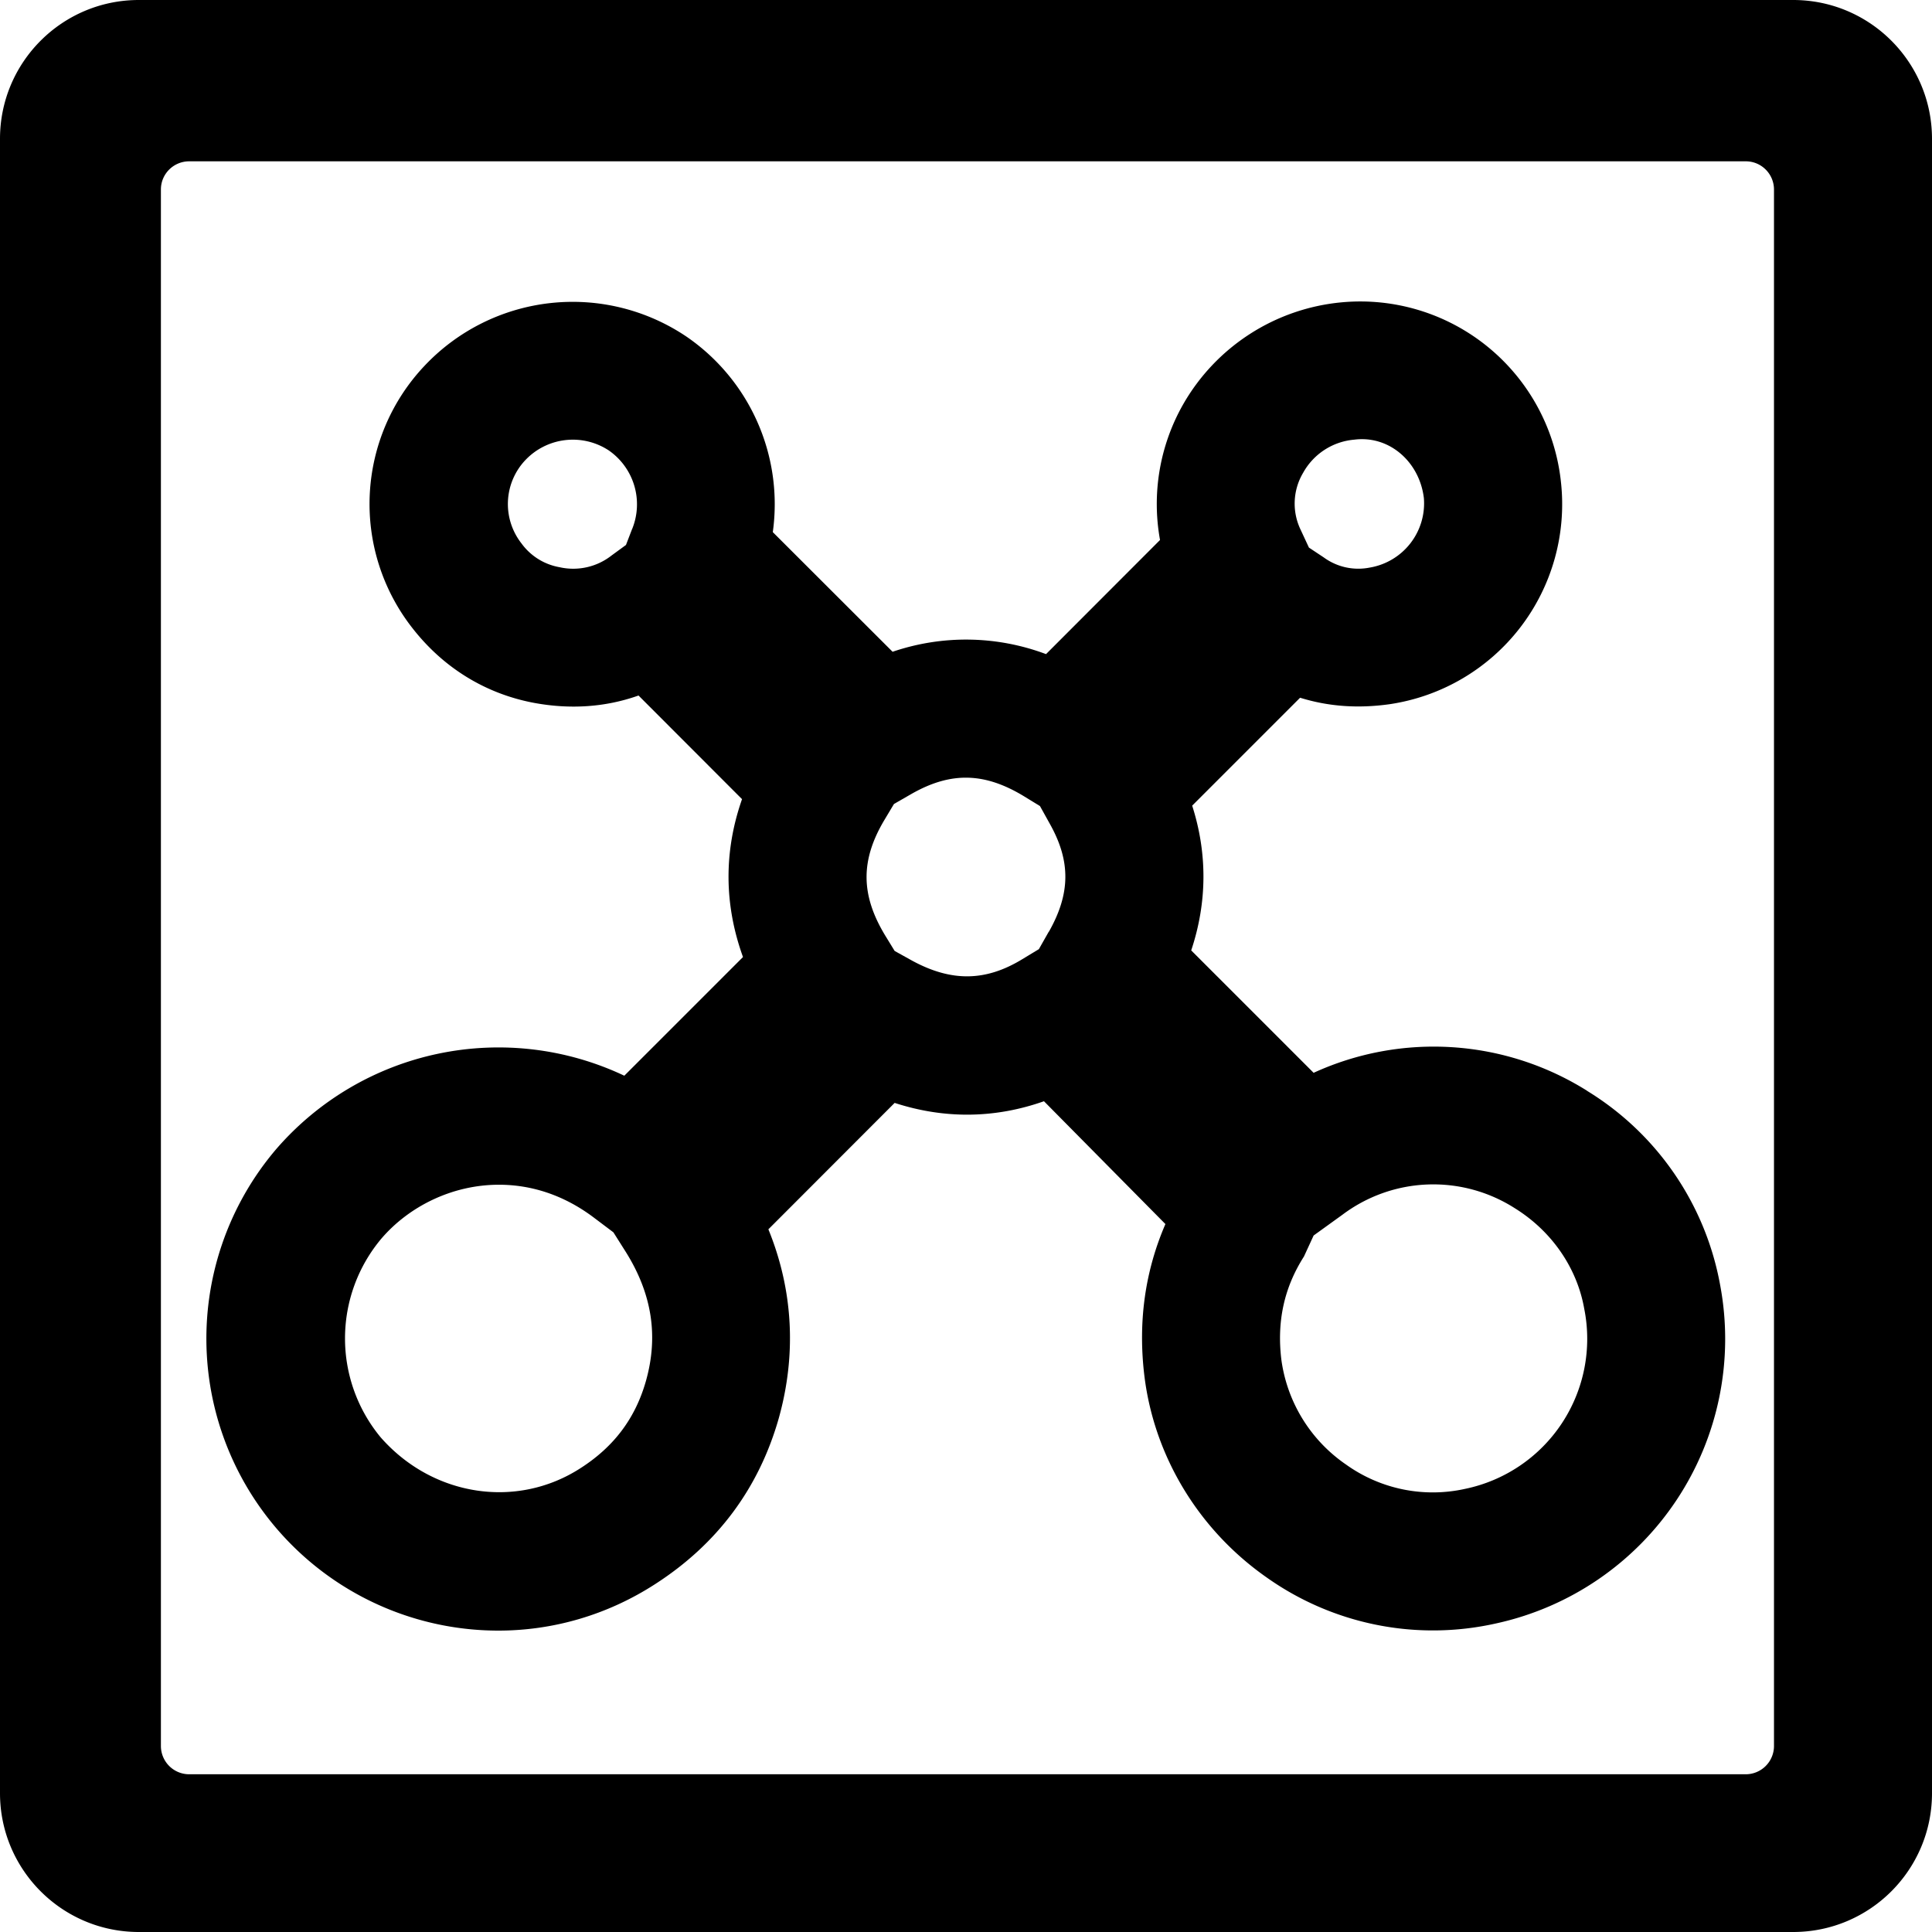 <svg xmlns="http://www.w3.org/2000/svg" viewBox="0 0 14 14"><path fill="none" d="M4.41 3.263a.474.474 0 0 0-.603.07.463.463 0 0 0-.028.605.44.44 0 0 0 .275.172.45.45 0 0 0 .378-.085l.104-.076.045-.117a.475.475 0 0 0-.17-.569zm.035 5.667l-.142-.107a1.134 1.134 0 0 0-.687-.239c-.34 0-.653.16-.852.39a1.124 1.124 0 0 0-.005 1.441c.376.43.986.523 1.449.223.242-.156.397-.363.473-.632a1.11 1.11 0 0 0-.145-.932l-.09-.144zm3.092-3.089l-.116-.071c-.284-.173-.53-.18-.815-.017l-.126.073-.07.117c-.175.29-.173.542.006.837l.068.112.126.07c.287.155.535.15.8-.012l.12-.072.072-.127c.157-.276.159-.51.006-.782l-.07-.128zm1.948-1.873l.107.071a.424.424 0 0 0 .333.074.472.472 0 0 0 .393-.503c-.03-.262-.25-.457-.505-.423a.469.469 0 0 0-.37.24.437.437 0 0 0-.018.412l.06.129z"/><path fill="none" d="M12.65 1.169H1.371a.205.205 0 0 0-.205.205v11.279c0 .113.092.204.205.204h11.28a.205.205 0 0 0 .204-.204V1.373a.205.205 0 0 0-.205-.204zm-1.808 10.595c-.568.13-1.173.01-1.662-.333a2.104 2.104 0 0 1-.886-1.458c-.048-.392.004-.76.152-1.103l-.88-.89c-.354.125-.72.13-1.082.012l-.915.915c.18.44.204.907.075 1.37a2.06 2.06 0 0 1-.894 1.2 2.087 2.087 0 0 1-1.137.339 2.116 2.116 0 0 1-1.608-3.492 2.13 2.13 0 0 1 2.52-.529l.86-.86a1.657 1.657 0 0 1-.006-1.144l-.751-.75a1.44 1.44 0 0 1-.764.05 1.436 1.436 0 0 1-.874-.539 1.457 1.457 0 0 1 .09-1.903 1.475 1.475 0 0 1 1.895-.21c.467.32.7.87.626 1.417l.867.867a1.64 1.64 0 0 1 1.112.017l.826-.827a1.46 1.46 0 0 1 .167-.981A1.48 1.48 0 0 1 9.72 2.19a1.462 1.462 0 0 1 1.59 1.3 1.465 1.465 0 0 1-1.24 1.612 1.455 1.455 0 0 1-.65-.047l-.781.782c.111.347.11.701-.007 1.049l.887.887a2.09 2.09 0 0 1 1.983.13c.512.318.863.83.964 1.409a2.11 2.11 0 0 1-1.624 2.45z"/><path fill="none" d="M10.976 8.754a1.096 1.096 0 0 0-1.248.049l-.207.15-.07.152c-.144.225-.198.47-.165.746a1.1 1.1 0 0 0 .468.76c.257.181.572.247.863.178a1.11 1.11 0 0 0 .864-1.304 1.09 1.09 0 0 0-.505-.73z"/><path d="M11.502 7.905a2.09 2.09 0 0 0-1.983-.131l-.887-.887c.116-.348.118-.702.007-1.049l.782-.782c.206.064.42.079.648.047a1.465 1.465 0 0 0 1.242-1.612 1.462 1.462 0 0 0-1.591-1.3 1.48 1.48 0 0 0-1.147.74 1.46 1.46 0 0 0-.167.982l-.826.827a1.649 1.649 0 0 0-1.112-.017L5.6 3.856a1.472 1.472 0 0 0-.626-1.417 1.475 1.475 0 0 0-1.896.21 1.457 1.457 0 0 0-.089 1.903c.223.286.526.473.874.54.264.05.522.034.764-.052l.75.751c-.133.38-.13.765.007 1.144l-.86.86a2.13 2.13 0 0 0-2.52.529 2.116 2.116 0 0 0 1.608 3.492c.39 0 .785-.11 1.137-.338.45-.29.75-.694.894-1.2.13-.464.104-.931-.075-1.37l.915-.916c.362.118.728.113 1.082-.012l.88.89c-.148.342-.2.711-.152 1.103.072.582.394 1.114.886 1.458a2.084 2.084 0 0 0 1.662.333 2.11 2.11 0 0 0 1.624-2.451 2.086 2.086 0 0 0-.964-1.408zM9.443 3.426a.469.469 0 0 1 .37-.24c.255-.033.474.162.505.424a.472.472 0 0 1-.393.503.424.424 0 0 1-.333-.074l-.107-.071-.06-.129a.437.437 0 0 1 .018-.413zm-4.862.406l-.045.117-.104.076a.45.45 0 0 1-.378.085.433.433 0 0 1-.275-.172.463.463 0 0 1 .029-.605.474.474 0 0 1 .602-.07.475.475 0 0 1 .171.57zm.1 6.174c-.076.269-.23.476-.473.632-.463.3-1.073.207-1.45-.223a1.124 1.124 0 0 1 .006-1.44c.199-.232.512-.39.852-.39.227 0 .464.07.687.238l.142.107.091.144c.189.303.236.608.145.932zM7.6 6.751l-.072.127-.119.072c-.265.162-.513.167-.8.011l-.126-.07-.068-.111c-.179-.295-.18-.546-.007-.837l.07-.117.127-.073c.286-.163.53-.156.815.017l.116.071.071.128c.153.272.15.506-.006.782zm3.016 4.038a1.08 1.08 0 0 1-.863-.177 1.1 1.1 0 0 1-.468-.761c-.033-.276.02-.52.164-.746l.07-.152.208-.15a1.096 1.096 0 0 1 1.248-.049c.27.167.453.434.505.73a1.11 1.11 0 0 1-.864 1.305z"/><path d="M12.994 0H1.006C.451 0 0 .45 0 1.006v11.988C0 13.549.45 14 1.006 14h11.988c.555 0 1.006-.45 1.006-1.006V1.006C14 .451 13.55 0 12.994 0zm-.139 12.653a.205.205 0 0 1-.205.204H1.371a.205.205 0 0 1-.205-.204V1.373c0-.113.092-.204.205-.204h11.28c.112 0 .204.091.204.205v11.279z"/></svg>